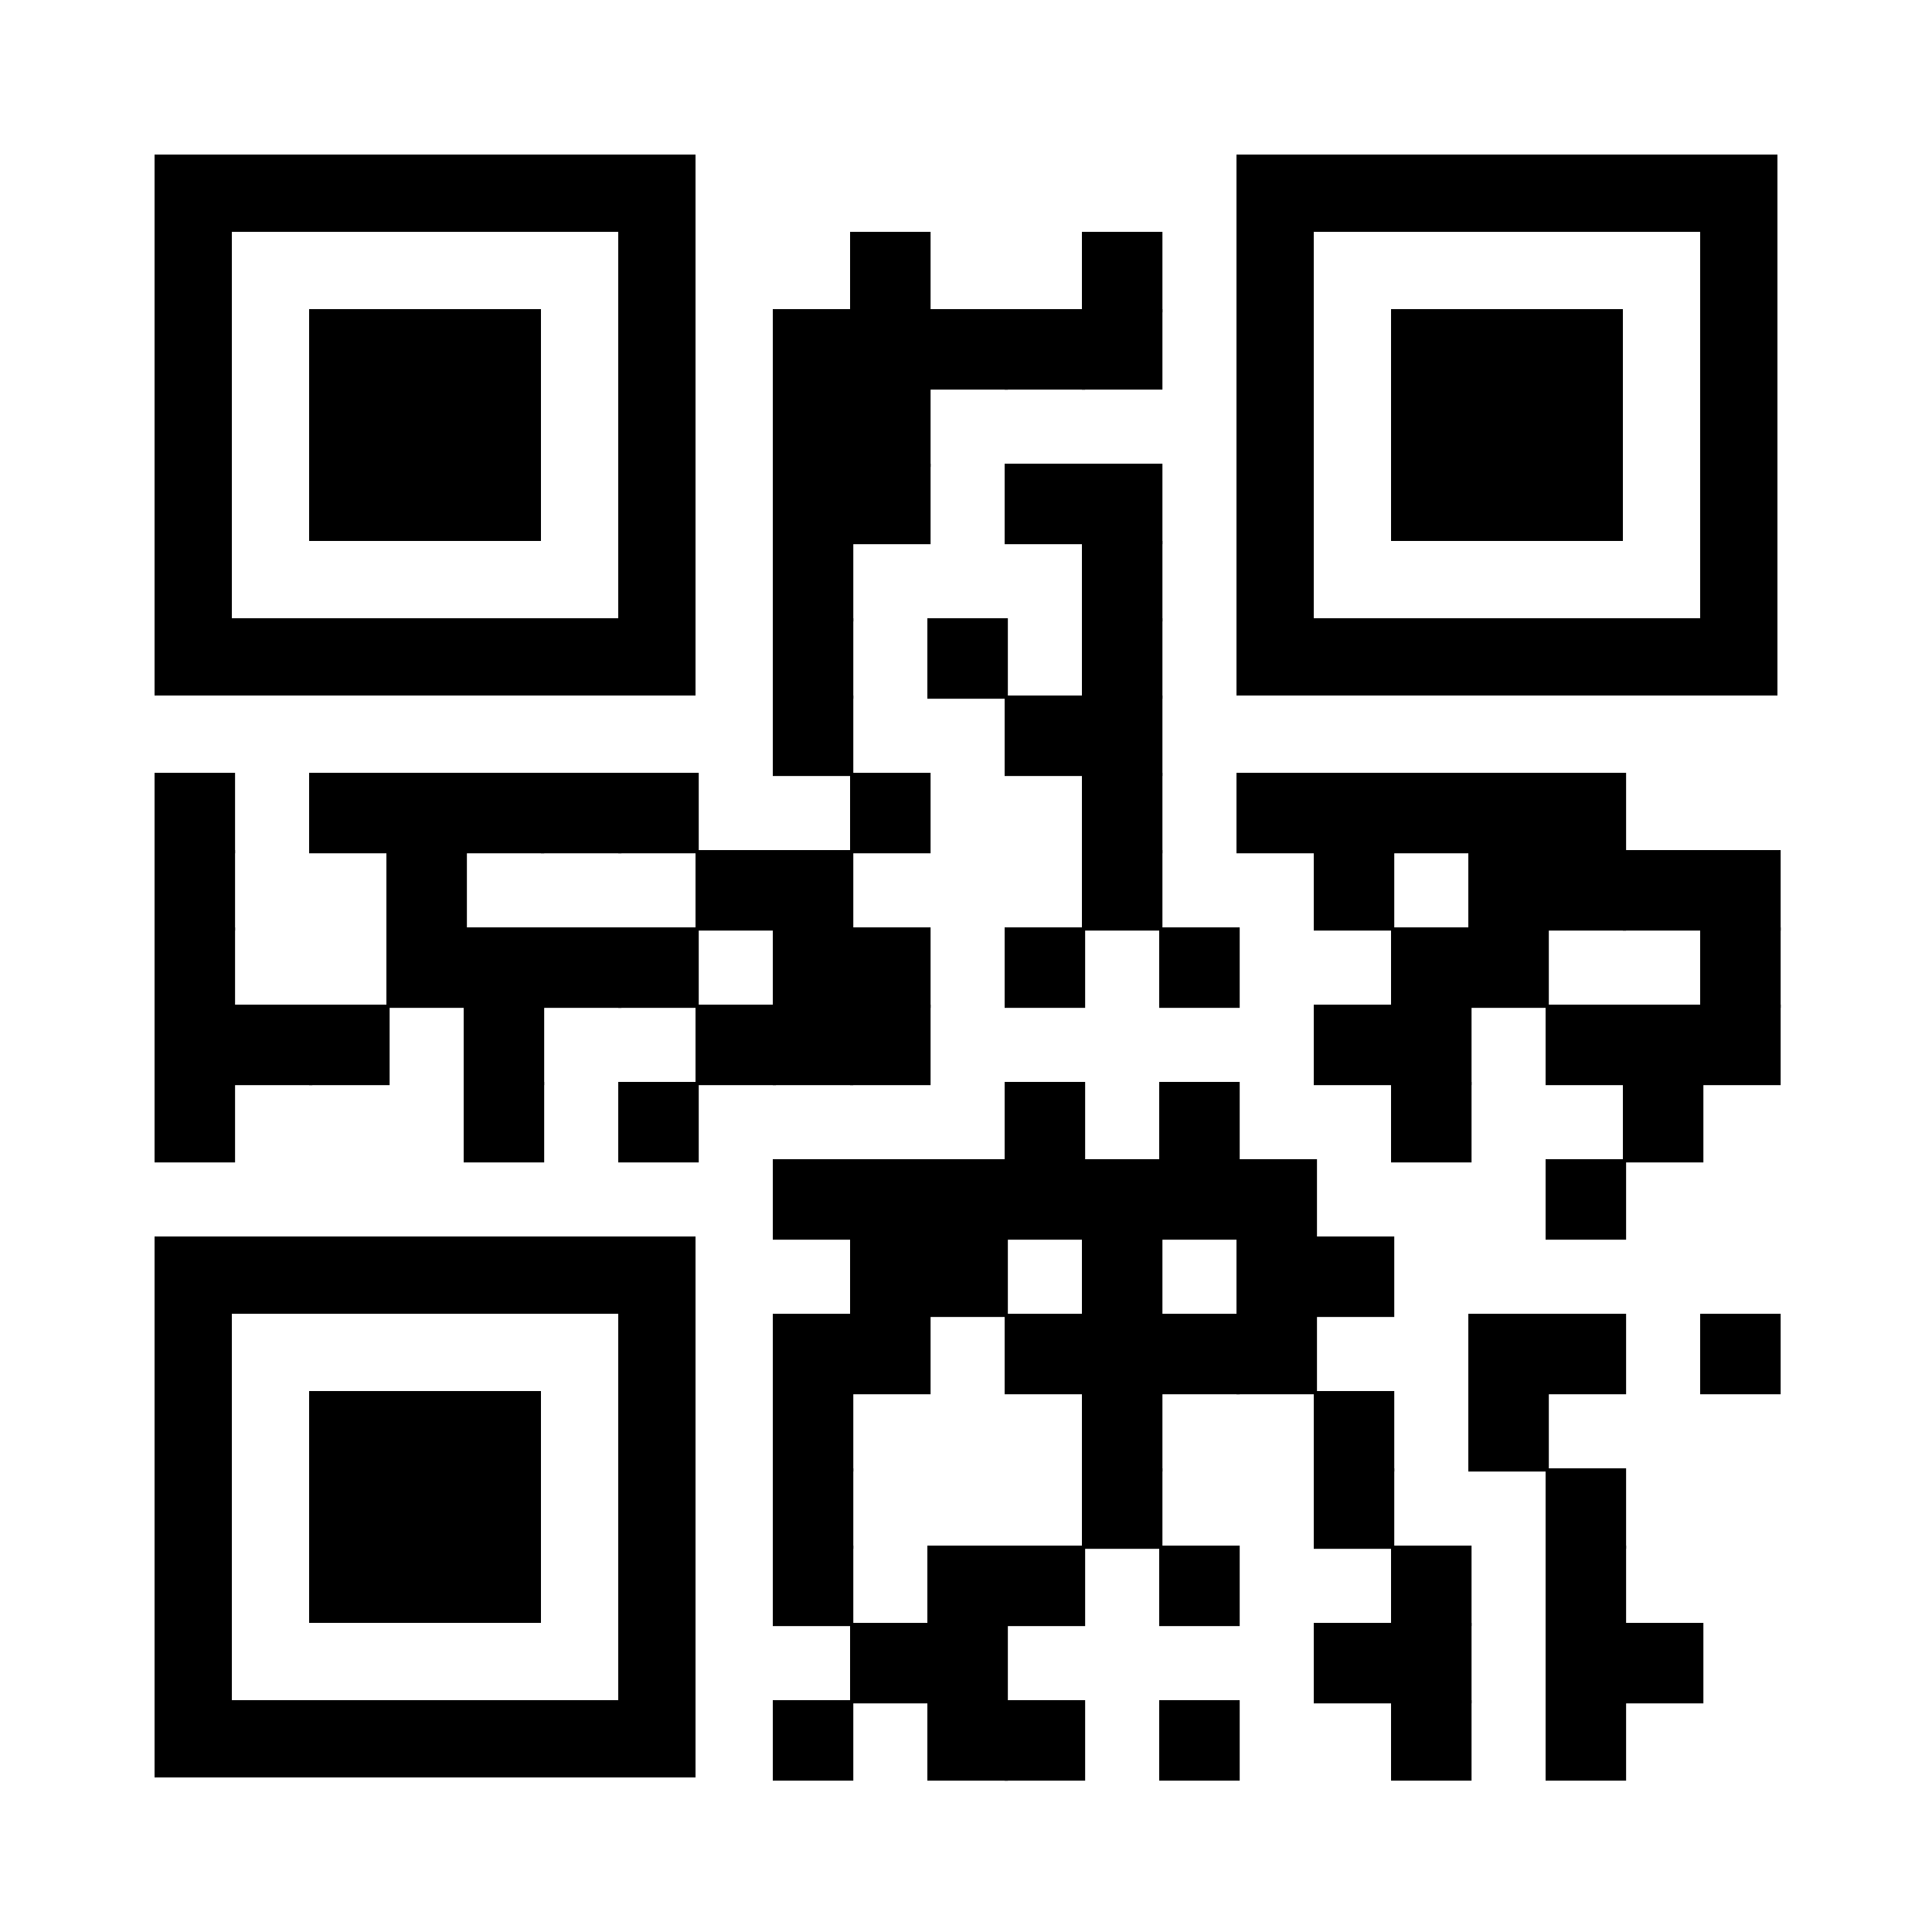 <svg xmlns="http://www.w3.org/2000/svg" xml:space="preserve" viewBox="0 0 600 600"><path d="M264 72h25v25h-25zm72 0h25v25h-25z"/><path d="M240 96h25v25h-25z"/><path d="M264 96h25v25h-25z"/><path d="M288 96h25v25h-25z"/><path d="M312 96h25v25h-25z"/><path d="M336 96h25v25h-25zm-96 24h25v25h-25z"/><path d="M264 120h25v25h-25z"/><path d="M240 144h25v25h-25z"/><path d="M264 144h25v25h-25zm48 0h25v25h-25z"/><path d="M336 144h25v25h-25zm-96 24h25v25h-25z"/><path d="M336 168h25v25h-25zm-96 24h25v25h-25zm48 0h25v25h-25z"/><path d="M336 192h25v25h-25zm-96 24h25v25h-25z"/><path d="M312 216h25v25h-25z"/><path d="M336 216h25v25h-25zM48 240h25v25H48zm48 0h25v25H96z"/><path d="M120 240h25v25h-25z"/><path d="M144 240h25v25h-25z"/><path d="M168 240h25v25h-25z"/><path d="M192 240h25v25h-25zm72 0h25v25h-25zm72 0h25v25h-25zm48 0h25v25h-25z"/><path d="M408 240h25v25h-25z"/><path d="M432 240h25v25h-25z"/><path d="M456 240h25v25h-25z"/><path d="M480 240h25v25h-25zM48 264h25v25H48zm72 0h25v25h-25zm96 0h25v25h-25z"/><path d="M240 264h25v25h-25zm96 0h25v25h-25zm72 0h25v25h-25zm48 0h25v25h-25z"/><path d="M480 264h25v25h-25z"/><path d="M504 264h25v25h-25z"/><path d="M528 264h25v25h-25zM48 288h25v25H48zm72 0h25v25h-25z"/><path d="M144 288h25v25h-25z"/><path d="M168 288h25v25h-25z"/><path d="M192 288h25v25h-25zm48 0h25v25h-25z"/><path d="M264 288h25v25h-25zm48 0h25v25h-25zm48 0h25v25h-25zm72 0h25v25h-25z"/><path d="M456 288h25v25h-25zm72 0h25v25h-25zM48 312h25v25H48z"/><path d="M72 312h25v25H72z"/><path d="M96 312h25v25H96zm48 0h25v25h-25zm72 0h25v25h-25z"/><path d="M240 312h25v25h-25z"/><path d="M264 312h25v25h-25zm144 0h25v25h-25z"/><path d="M432 312h25v25h-25zm48 0h25v25h-25z"/><path d="M504 312h25v25h-25z"/><path d="M528 312h25v25h-25zM48 336h25v25H48zm96 0h25v25h-25zm48 0h25v25h-25zm120 0h25v25h-25zm48 0h25v25h-25zm72 0h25v25h-25z"/><path d="M504 336h25v25h-25zm-264 24h25v25h-25z"/><path d="M264 360h25v25h-25z"/><path d="M288 360h25v25h-25z"/><path d="M312 360h25v25h-25z"/><path d="M336 360h25v25h-25z"/><path d="M360 360h25v25h-25z"/><path d="M384 360h25v25h-25zm96 0h25v25h-25zm-216 24h25v25h-25z"/><path d="M288 384h25v25h-25zm48 0h25v25h-25zm48 0h25v25h-25z"/><path d="M408 384h25v25h-25zm-168 24h25v25h-25z"/><path d="M264 408h25v25h-25zm48 0h25v25h-25z"/><path d="M336 408h25v25h-25z"/><path d="M360 408h25v25h-25z"/><path d="M384 408h25v25h-25zm72 0h25v25h-25z"/><path d="M480 408h25v25h-25zm48 0h25v25h-25zm-288 24h25v25h-25zm96 0h25v25h-25zm72 0h25v25h-25z"/><path d="M456 432h25v25h-25zm-216 24h25v25h-25zm96 0h25v25h-25zm72 0h25v25h-25z"/><path d="M480 456h25v25h-25zm-240 24h25v25h-25zm48 0h25v25h-25z"/><path d="M312 480h25v25h-25zm48 0h25v25h-25zm72 0h25v25h-25zm48 0h25v25h-25zm-216 24h25v25h-25z"/><path d="M288 504h25v25h-25zm120 0h25v25h-25z"/><path d="M432 504h25v25h-25zm48 0h25v25h-25z"/><path d="M504 504h25v25h-25zm-264 24h25v25h-25zm48 0h25v25h-25z"/><path d="M312 528h25v25h-25zm48 0h25v25h-25zm72 0h25v25h-25zm48 0h25v25h-25zM48 48v168h168V48H48zm144 144H72V72h120v120zM384 48v168h168V48H384zm144 144H408V72h120v120zM48 384v168h168V384H48zm144 144H72V408h120v120z"/><path d="M96 96h72v72H96zm336 0h72v72h-72zM96 432h72v72H96z"/></svg>